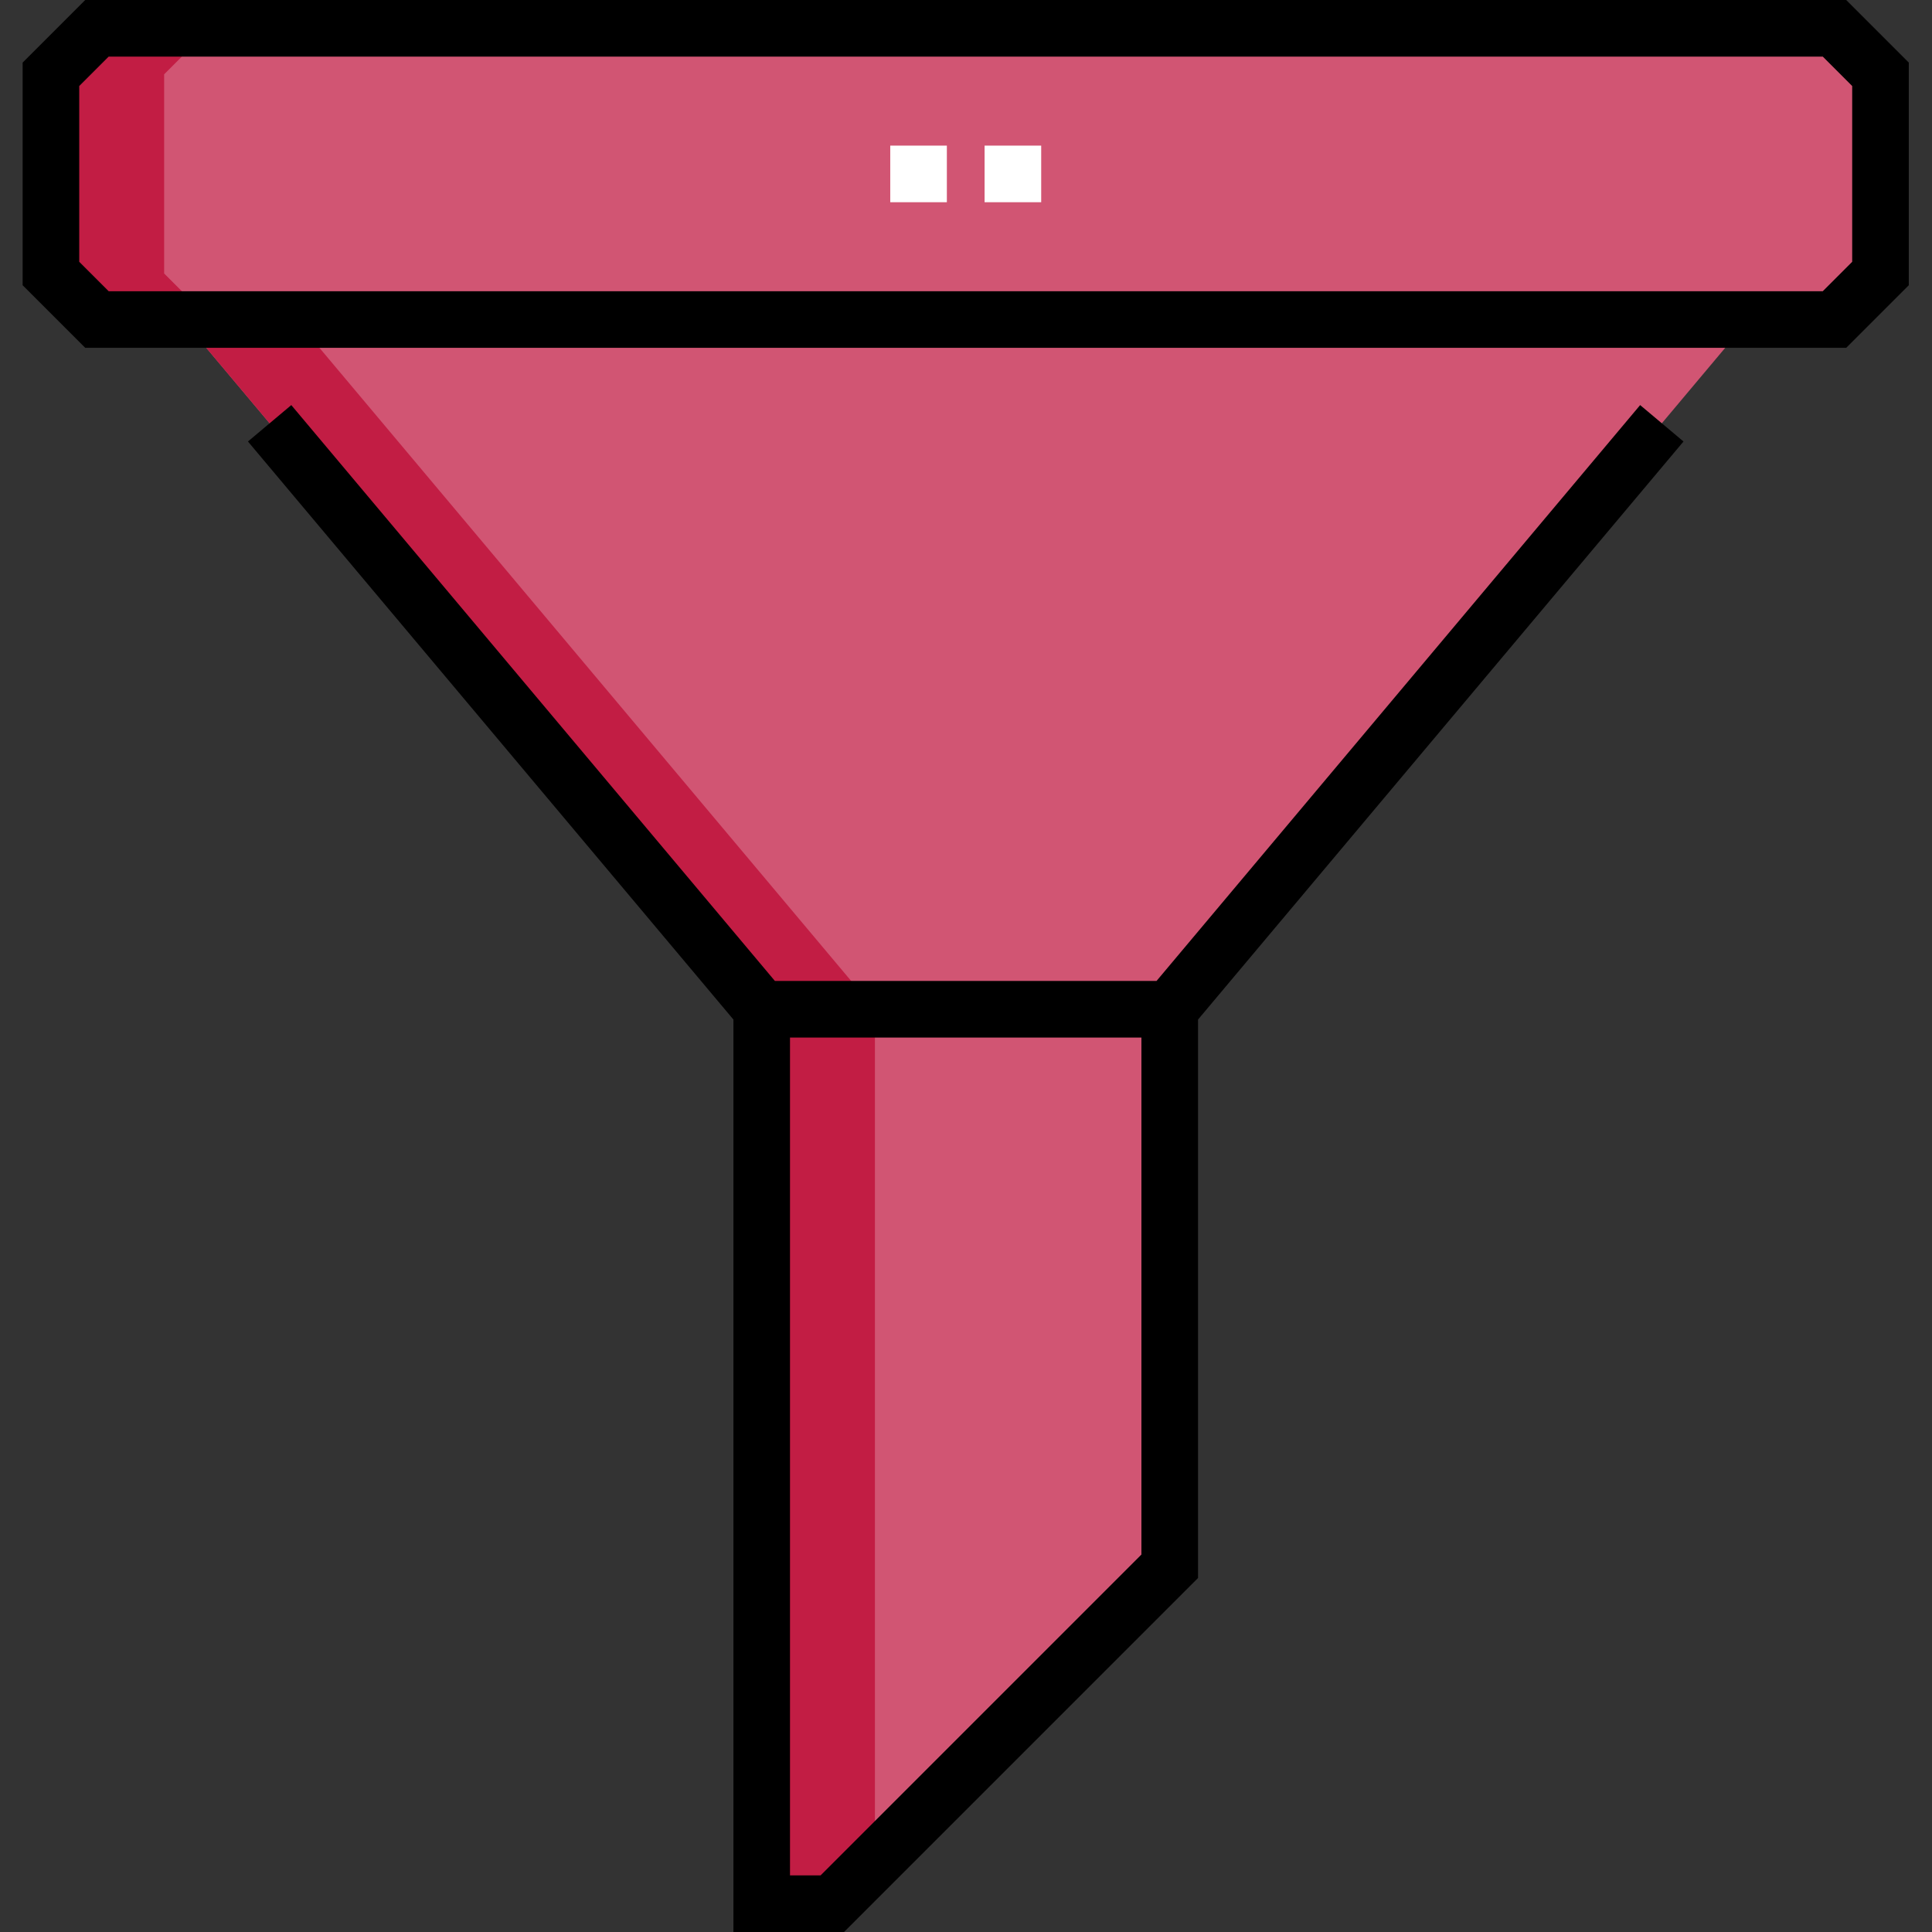<svg height="512pt" viewBox="-6 0 512 512" width="512pt" xmlns="http://www.w3.org/2000/svg"><rect x="-6" y="0" width="512" height="512" fill="#333333" stroke="none"/><path d="m480.16 84.676h-460.469c-4.762-4.762-7.43-7.43-12.191-12.191v-52.793c4.762-4.762 7.43-7.43 12.191-12.191h460.469c4.762 4.762 7.43 7.43 12.191 12.191v52.793c-4.762 4.762-7.43 7.43-12.191 12.191zm0 0" fill="#d15573"/><path d="m37.5 72.484v-52.793l12.191-12.191h-30l-12.191 12.191v52.793c4.762 4.762 7.43 7.43 12.191 12.191h30c-4.762-4.762-7.43-7.43-12.191-12.191zm0 0" fill="#c21d44"/><path d="m457.496 84.676-153.504 182.785h-108.133l-153.504-182.785zm0 0" fill="#d15573"/><path d="m214.566 504.5h-18.707v-237.039h108.129v147.613c-34.922 34.922-54.5 54.504-89.422 89.426zm0 0" fill="#d15573"/><path d="m42.355 84.676 153.508 182.785h30l-153.508-182.785zm0 0" fill="#c21d44"/><path d="m225.863 267.461h-30v237.039h18.703l11.297-11.297zm0 0" fill="#c21d44"/><path d="m269.926 53.59h-15v-15h15zm-25 0h-15v-15h15zm0 0" fill="#fff"/><path d="m483.266 0h-466.68l-16.586 16.586v59.004l16.586 16.586h466.68l16.586-16.586v-59.004zm1.586 69.379-7.797 7.797h-454.254l-7.801-7.797v-46.578l7.801-7.801h454.254l7.797 7.801zm0 0"/><path d="m428.656 107.352-128.16 152.609h-101.141l-128.16-152.609-11.484 9.648 128.652 153.191v241.809h29.309l93.82-93.82v-147.988l128.652-153.191zm-132.168 304.617-85.027 85.031h-8.102v-222.039h93.129zm0 0"/></svg>